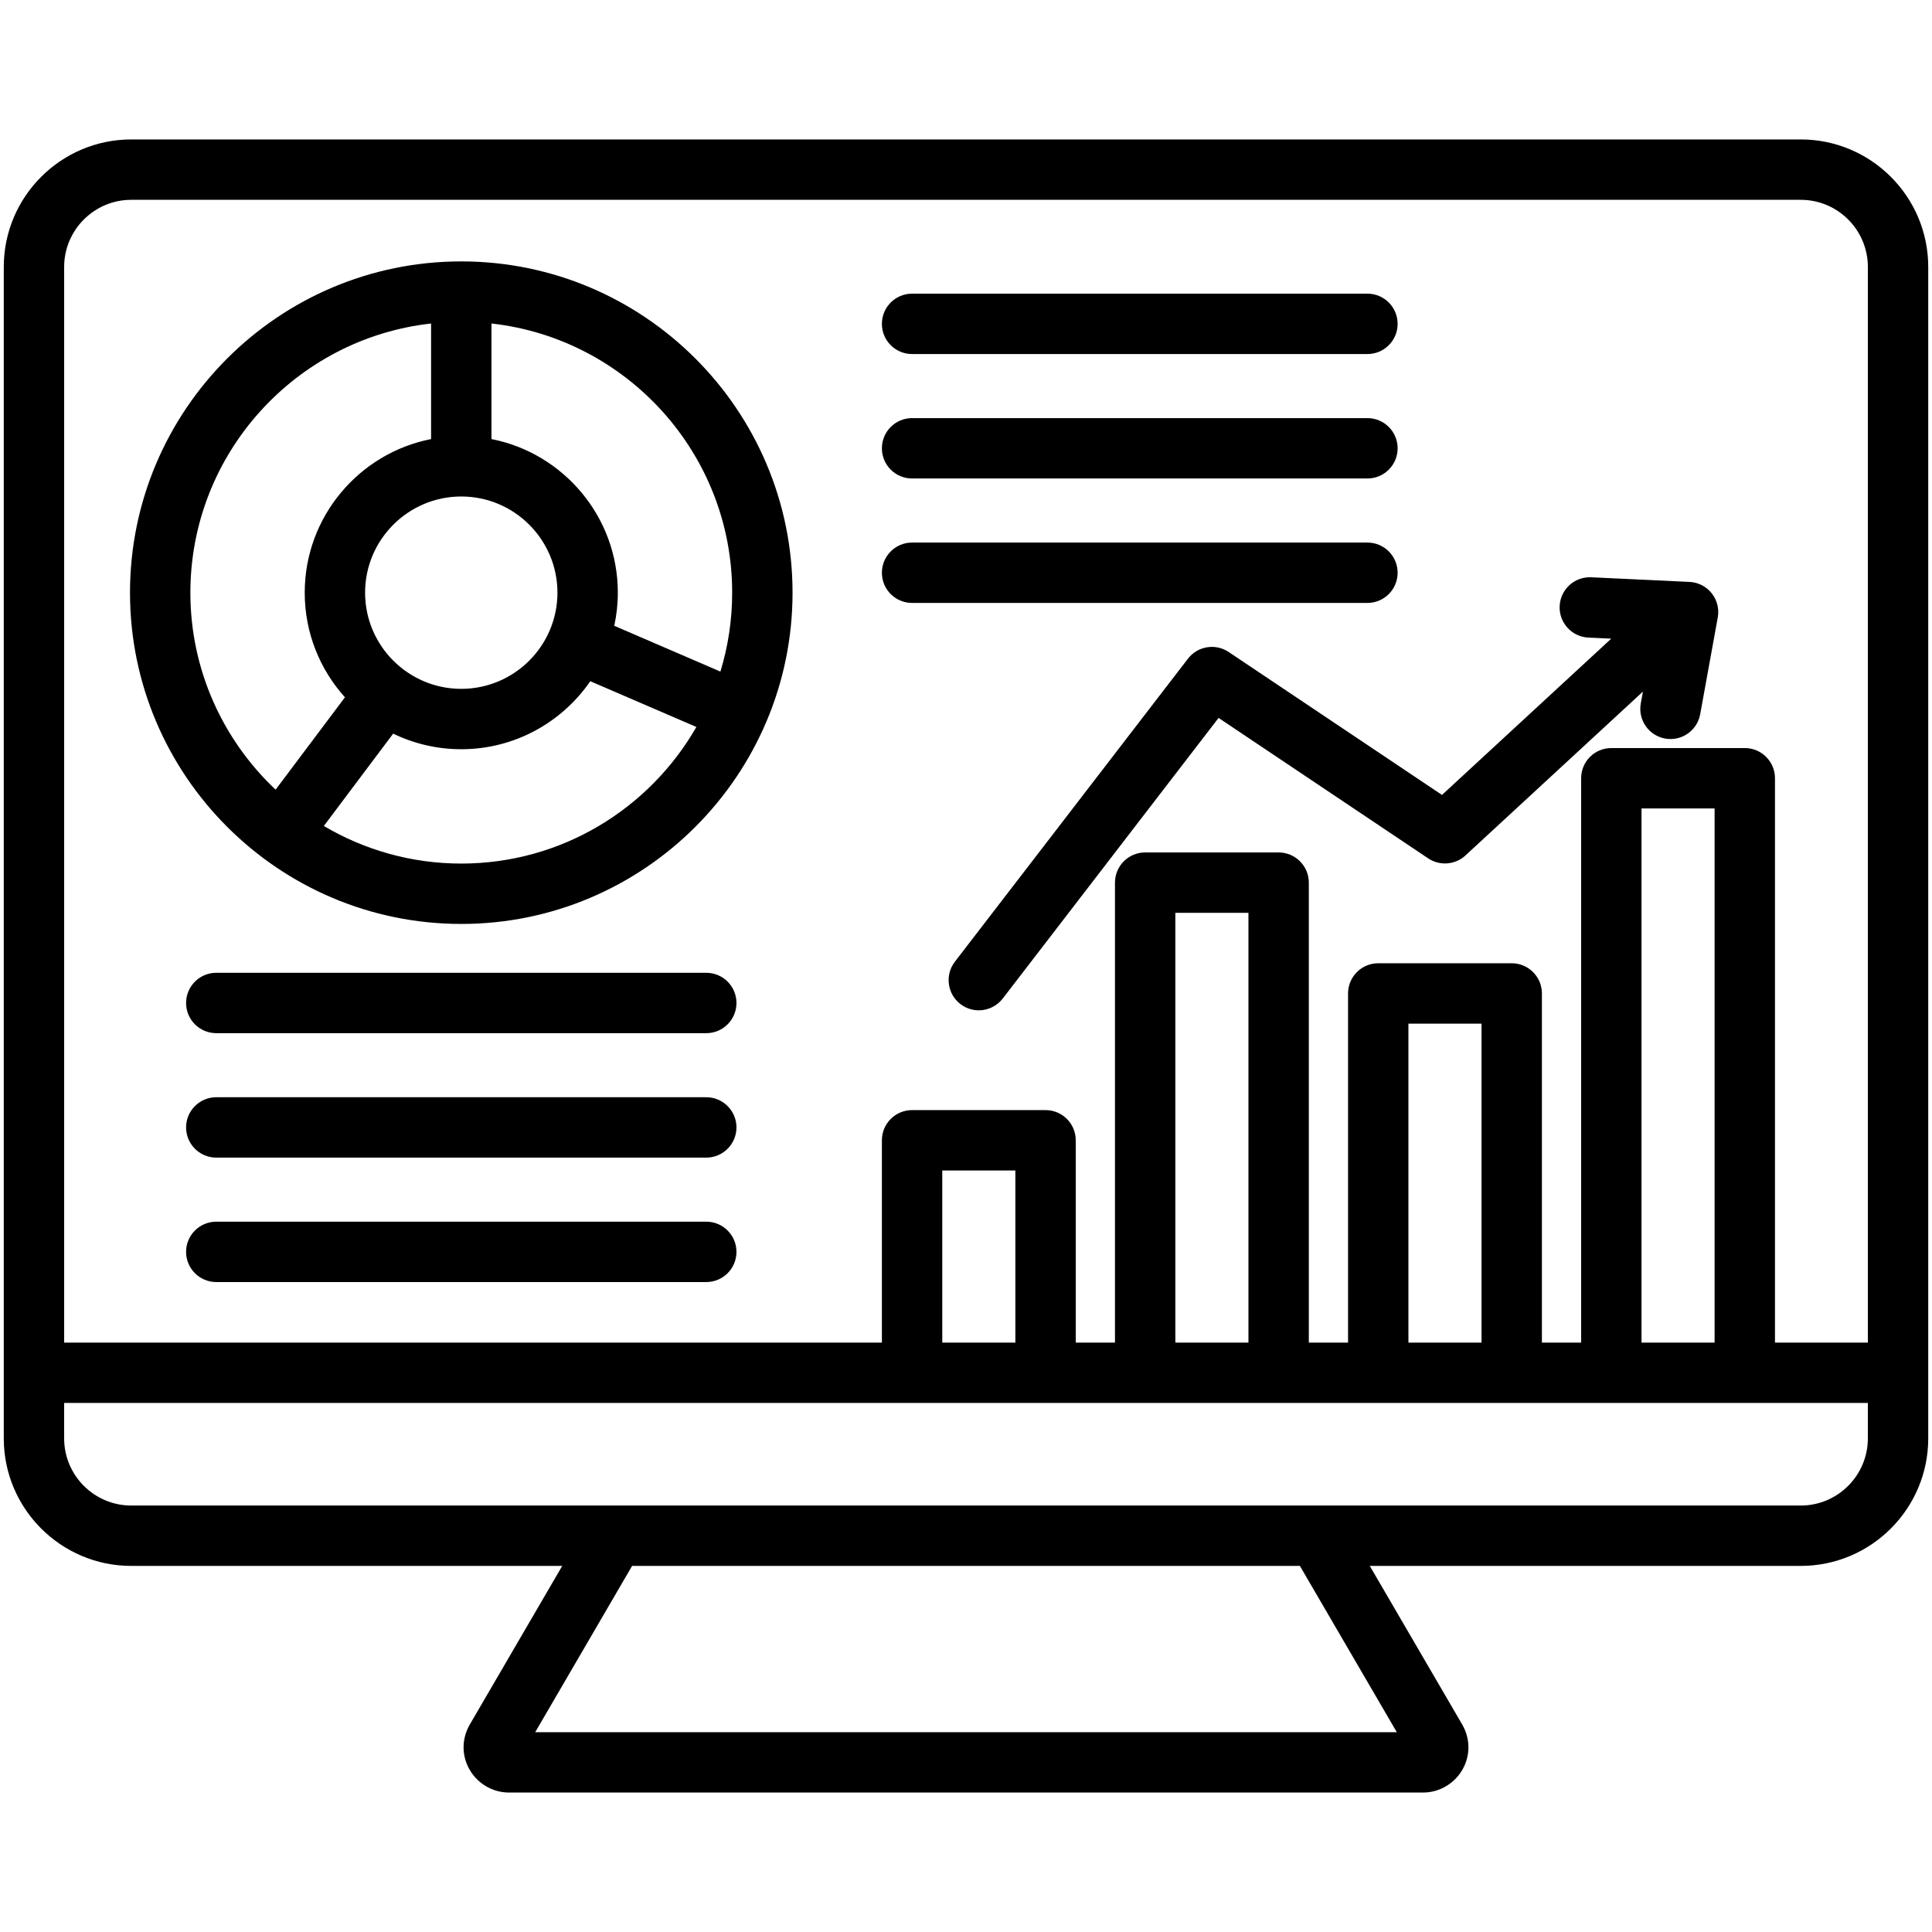 <svg id="Layer_1" enable-background="new 0 0 512 512" viewBox="0 0 512 512" xmlns="http://www.w3.org/2000/svg"><path d="m477.211 36.954h-442.421c-18.632 0-33.79 15.159-33.79 33.79v310.45c0 18.631 15.158 33.79 33.79 33.79h114.206l-24.48 42.008c-2.193 3.764-2.221 8.242-.074 11.978 2.154 3.748 6.158 6.076 10.449 6.076h242.22c4.291 0 8.294-2.328 10.449-6.075 2.147-3.736 2.12-8.213-.074-11.979l-24.48-42.008h114.205c18.632 0 33.79-15.158 33.79-33.79v-310.45c-.001-18.631-15.158-33.79-33.79-33.79zm-442.421 16h442.421c9.809 0 17.79 7.98 17.79 17.79v285.058h-24.613v-149.56c0-4.418-3.582-8-8-8h-35.371c-4.418 0-8 3.582-8 8v149.559h-10.397v-92.529c0-4.418-3.582-8-8-8h-35.372c-4.418 0-8 3.582-8 8v92.529h-10.397v-121.893c0-4.418-3.582-8-8-8h-35.372c-4.418 0-8 3.582-8 8v121.894h-10.397v-53.613c0-4.418-3.582-8-8-8h-35.371c-4.418 0-8 3.582-8 8v53.613h-216.711v-285.058c0-9.809 7.98-17.79 17.79-17.79zm419.597 302.848h-19.371v-141.56h19.371zm-61.768 0h-19.372v-84.529h19.372zm-61.768 0h-19.372v-113.894h19.372zm-61.769 0h-19.371v-45.613h19.371zm101.082 103.244h-228.327l25.677-44.062h176.973zm107.047-60.062h-442.421c-9.81 0-17.79-7.98-17.79-17.79v-9.393h478v9.393c0 9.809-7.98 17.79-17.789 17.79zm-95.067-188.318 44.853-41.413-6.057-.285c-4.413-.208-7.822-3.954-7.615-8.368.208-4.413 3.938-7.809 8.368-7.615l26.039 1.227c2.304.108 4.448 1.206 5.884 3.011s2.022 4.142 1.61 6.411l-4.66 25.647c-.702 3.863-4.07 6.571-7.862 6.571-.475 0-.956-.042-1.439-.13-4.347-.79-7.23-4.954-6.441-9.301l.571-3.145-47.036 43.428c-2.72 2.51-6.806 2.827-9.88.768l-55.543-37.221-57.199 74.369c-1.576 2.048-3.948 3.123-6.347 3.123-1.702 0-3.417-.541-4.872-1.659-3.502-2.694-4.157-7.716-1.464-11.219l61.769-80.309c2.571-3.342 7.293-4.115 10.795-1.768zm-186.974 55.136c0 4.418-3.582 8-8 8h-129.855c-4.418 0-8-3.582-8-8s3.582-8 8-8h129.855c4.419 0 8 3.582 8 8zm0 32.978c0 4.418-3.582 8-8 8h-129.855c-4.418 0-8-3.582-8-8s3.582-8 8-8h129.855c4.418 0 8 3.582 8 8zm0 32.979c0 4.418-3.582 8-8 8h-129.855c-4.418 0-8-3.582-8-8s3.582-8 8-8h129.855c4.419 0 8 3.582 8 8zm-72.928-86.903c48.408 0 87.79-39.382 87.79-87.79 0-48.407-39.382-87.79-87.79-87.79-48.407 0-87.79 39.382-87.79 87.79s39.383 87.79 87.79 87.79zm0-16c-13.288 0-25.737-3.643-36.422-9.962l18.378-24.475c5.459 2.648 11.581 4.135 18.044 4.135 14.174 0 26.705-7.149 34.192-18.025l28.115 12.129c-12.39 21.603-35.669 36.198-62.307 36.198zm0-97.278c14.054 0 25.488 11.434 25.488 25.488s-11.434 25.488-25.488 25.488-25.488-11.434-25.488-25.488 11.434-25.488 25.488-25.488zm71.79 25.488c0 7.273-1.096 14.292-3.116 20.913l-28.129-12.135c.613-2.831.943-5.766.943-8.778 0-20.14-14.428-36.967-33.488-40.706v-30.627c35.832 3.993 63.79 34.453 63.79 71.333zm-79.79-71.333v30.627c-19.061 3.74-33.488 20.566-33.488 40.706 0 10.652 4.038 20.377 10.661 27.731l-18.377 24.473c-13.89-13.099-22.586-31.65-22.586-52.204 0-36.88 27.958-67.34 63.79-71.333zm119.469.094c0-4.418 3.582-8 8-8h120.676c4.418 0 8 3.582 8 8s-3.582 8-8 8h-120.676c-4.418 0-8-3.581-8-8zm0 32.979c0-4.418 3.582-8 8-8h120.676c4.418 0 8 3.582 8 8s-3.582 8-8 8h-120.676c-4.418 0-8-3.582-8-8zm0 32.979c0-4.418 3.582-8 8-8h120.676c4.418 0 8 3.582 8 8s-3.582 8-8 8h-120.676c-4.418 0-8-3.582-8-8z"/></svg>